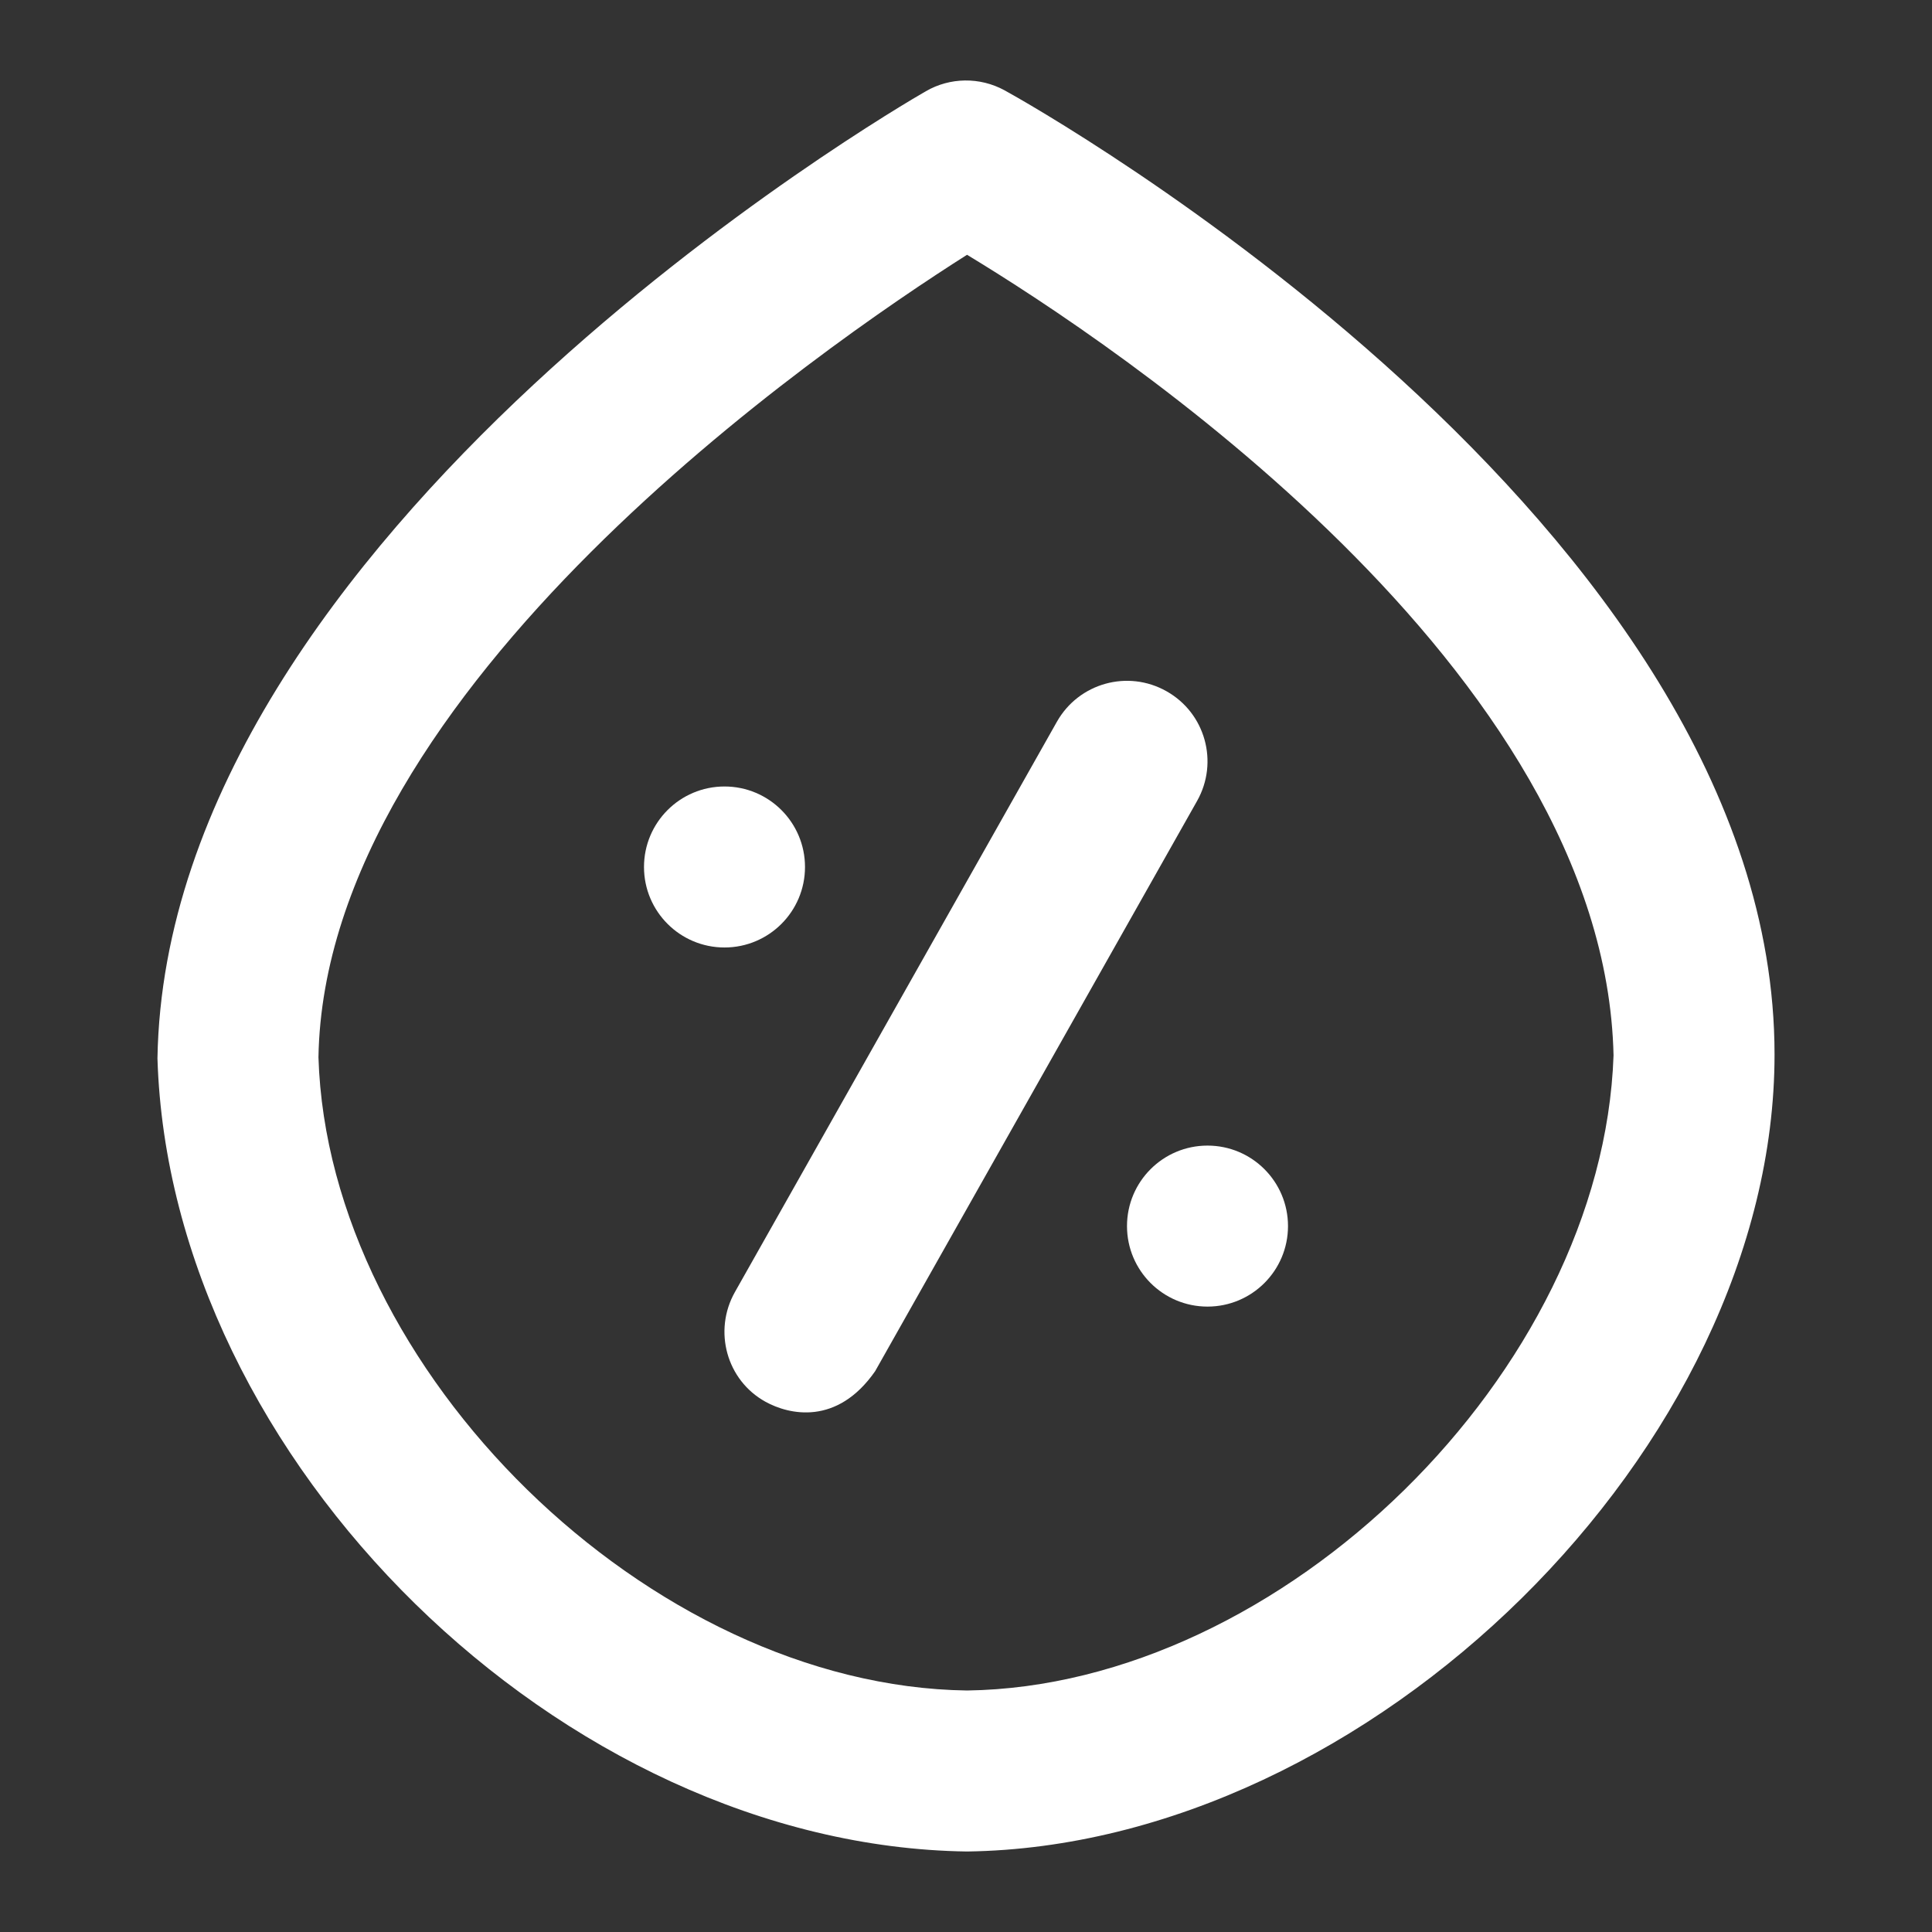 <?xml version="1.0" encoding="UTF-8"?>
<svg xmlns="http://www.w3.org/2000/svg" id="Layer_1" data-name="Layer 1" viewBox="0 0 24 24">
  <rect x="0" y="0" width="24" height="24" fill="#333333" stroke="none"/>
  <circle cx="9" cy="10.77" r="1" fill="white"/>
  <circle cx="15" cy="15.231" r="1" fill="white"/>
  <g fill="white">
    <path d="M12.477,1.121c-.305-.166-.676-.161-.975,.012-.386,.221-9.436,5.5-9.546,12.014,.152,4.996,5.027,9.784,10.058,9.853,5.003-.069,10.03-5.027,10.03-9.901C22.044,6.5,12.862,1.33,12.477,1.121Zm-.463,19.879c-3.946-.054-7.938-3.974-8.058-7.866,.078-4.58,6.257-8.828,8.057-9.969,1.798,1.088,7.924,5.144,8.031,9.945-.136,3.932-4.119,7.835-8.03,7.89Z"/>
    <path d="M14.491,8.587c-.482-.272-1.09-.102-1.362,.379l-4,7.085c-.271,.481-.104,1.095,.38,1.362,.291,.161,.888,.301,1.362-.379l4-7.085c.271-.481,.102-1.091-.38-1.362Z"/>
  </g>
</svg>